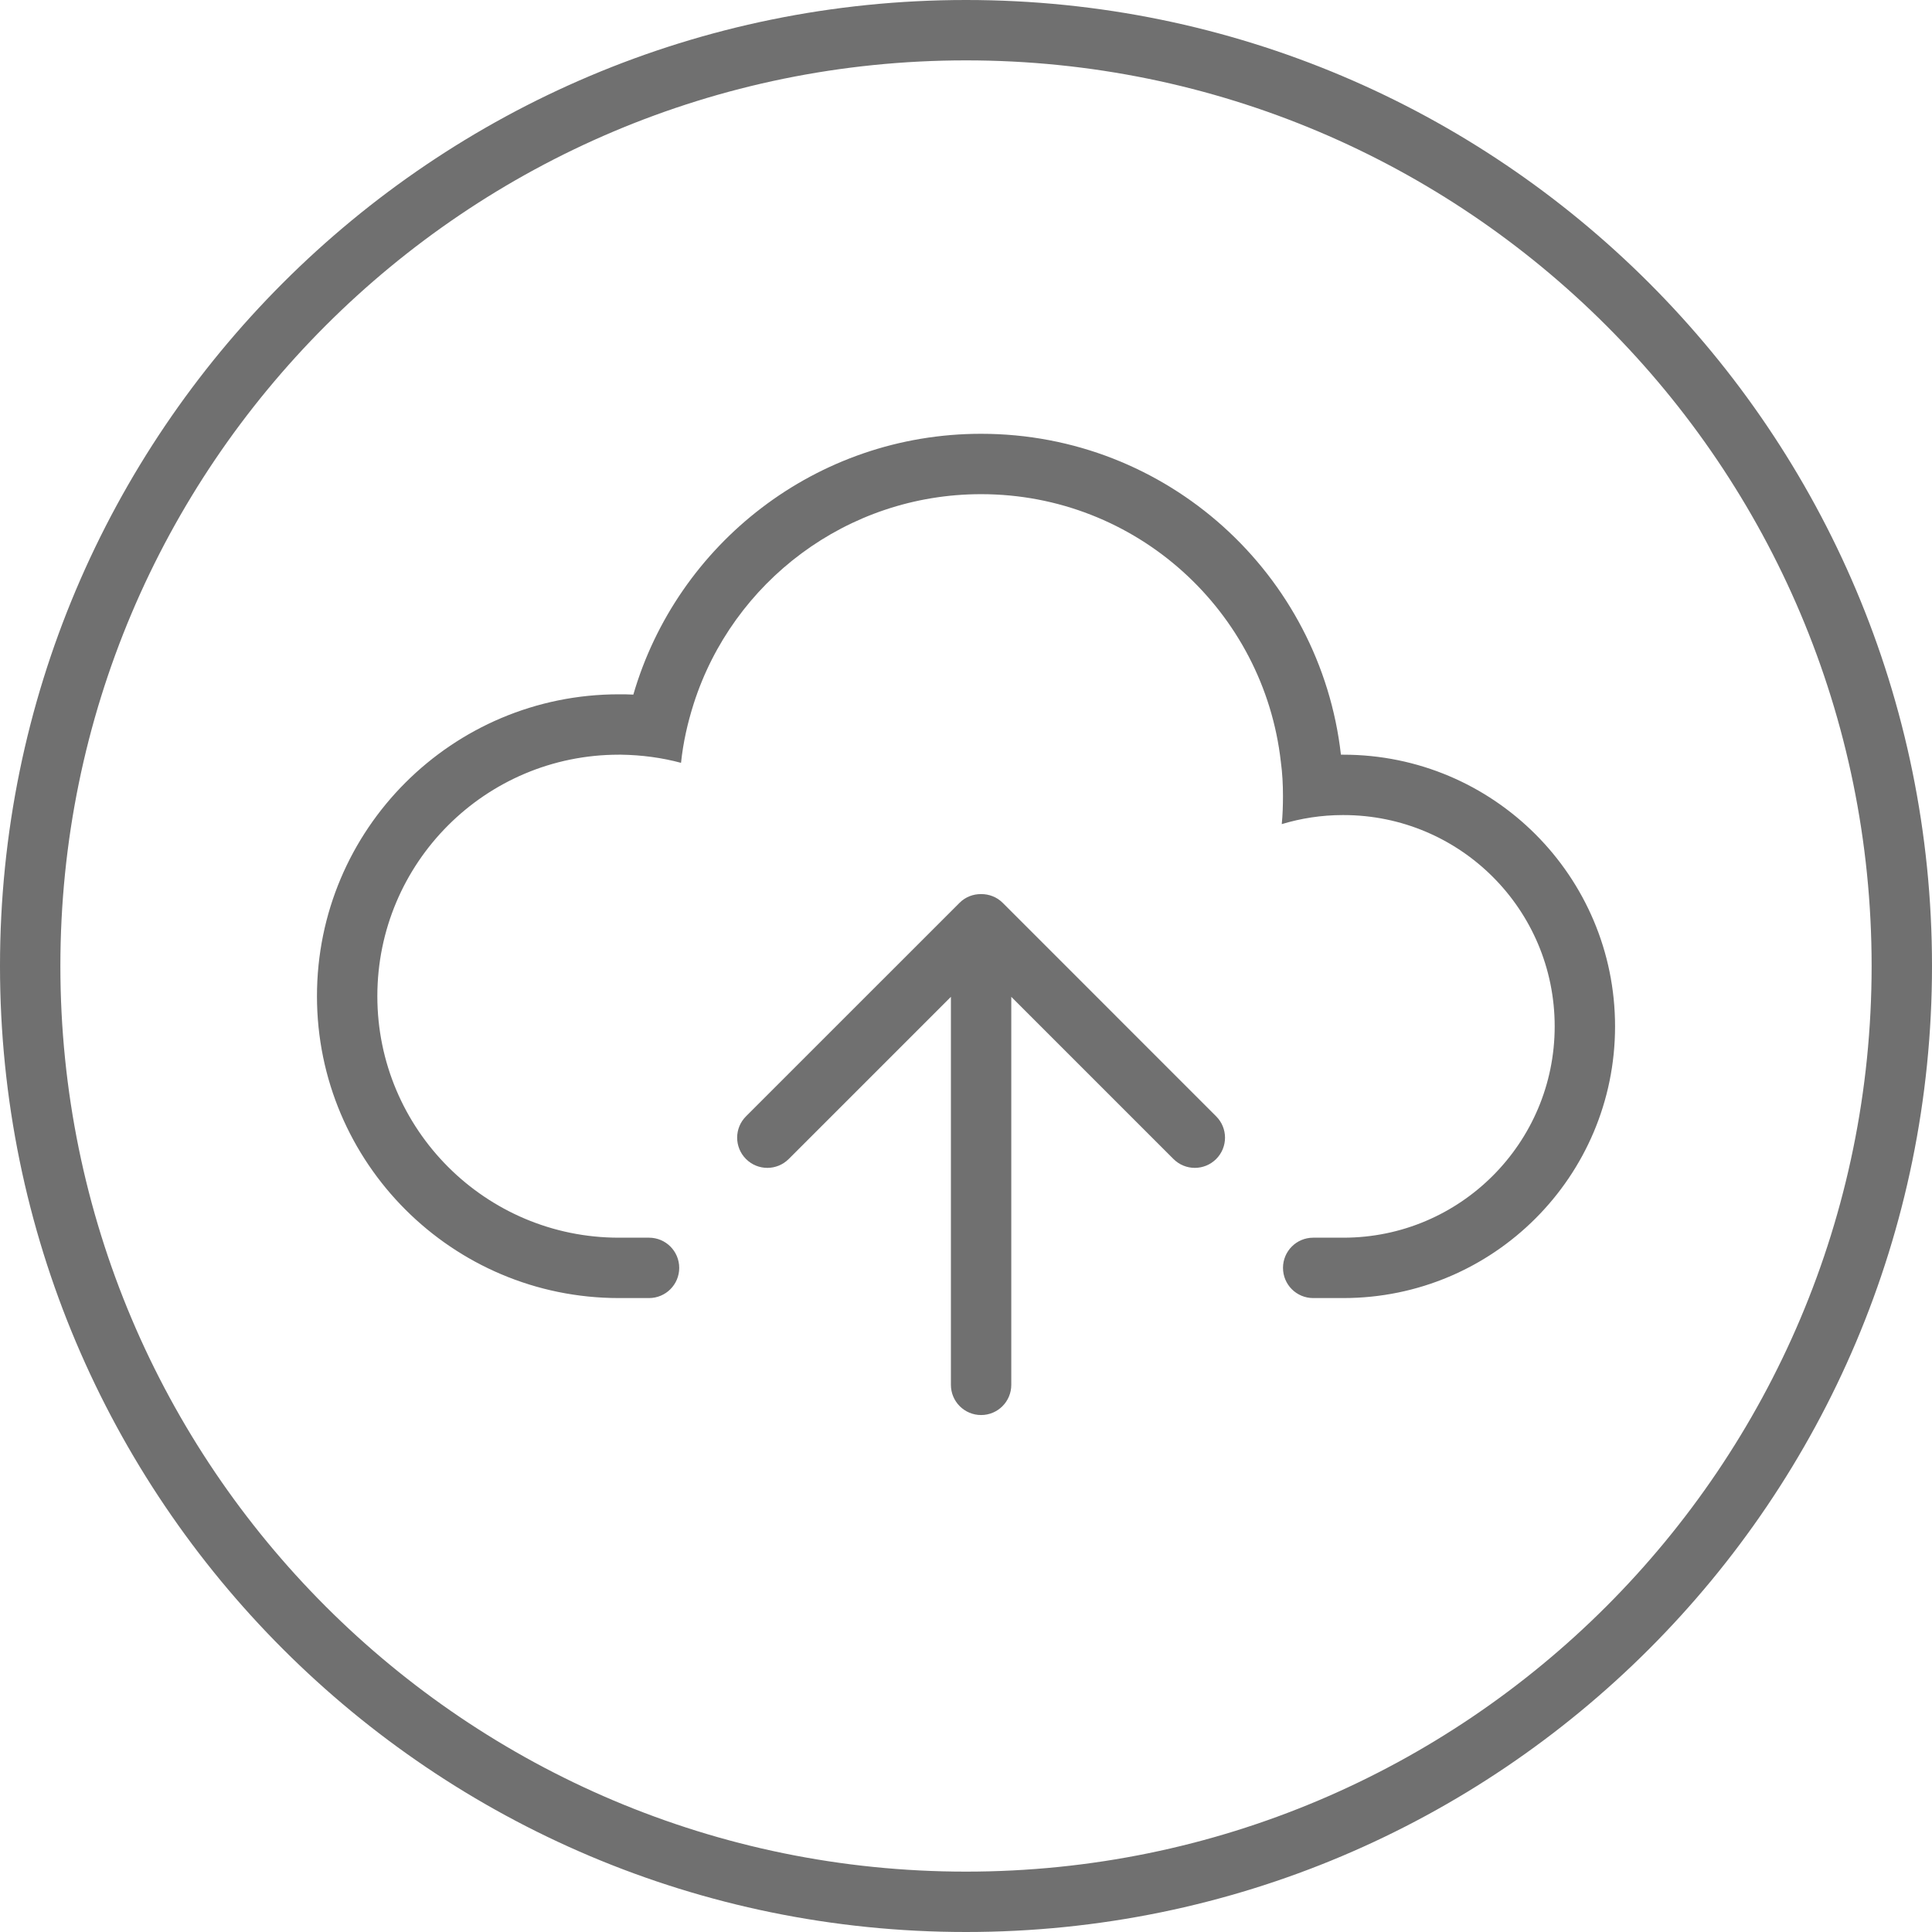 <?xml version="1.0" standalone="no"?><!DOCTYPE svg PUBLIC "-//W3C//DTD SVG 1.1//EN" "http://www.w3.org/Graphics/SVG/1.1/DTD/svg11.dtd"><svg t="1595057119930" class="icon" viewBox="0 0 1024 1024" version="1.1" xmlns="http://www.w3.org/2000/svg" p-id="1197" xmlns:xlink="http://www.w3.org/1999/xlink" width="200" height="200"><defs><style type="text/css"></style></defs><path d="M512 0C229.216 0 0 229.216 0 512c0 282.768 229.216 512 512 512 282.752 0 512-229.232 512-512C1024 229.216 794.752 0 512 0zM512 992C246.896 992 32 777.088 32 512 32 246.896 246.896 32 512 32c265.056 0 480 214.896 480 480C992 777.088 777.056 992 512 992z" p-id="1198" fill="#707070"></path><path d="M531.472 478.544c-3.152-3.168-7.328-4.688-11.456-4.656-4.16-0.048-8.32 1.488-11.472 4.656l-113.152 113.136c-6.256 6.256-6.24 16.368 0 22.624 6.256 6.256 16.384 6.256 22.64 0l85.968-85.968 0 205.664c0 8.848 7.168 16 16 16 8.848 0 16-7.152 16-16L536 528.336l85.968 85.968c6.256 6.256 16.368 6.256 22.624 0s6.256-16.368 0-22.624L531.472 478.544z" p-id="1199" fill="#707070"></path><path d="M712 400l-1.28 0c-10.88-95.68-92-170.08-190.72-170.08-87.36 0-161.12 58.4-184.32 138.24C333.12 368 330.56 368 328 368c-88.32 0-160 71.52-160 160 0 88.32 71.68 160 160 160l16 0c8.832 0 16-7.152 16-16s-7.168-16-16-16l-16 0c-70.72 0-128-57.44-128-128 0-70.72 57.28-128 128-128l1.28 0c10.88 0.16 21.6 1.6 31.68 4.32 1.12-10.88 3.52-21.28 6.72-31.36 20.64-64.48 81.12-111.04 152.32-111.04 82.24 0 149.92 62.08 158.88 141.92 0.816 5.92 1.12 12 1.12 18.08 0 4.96-0.16 10.08-0.64 14.88 10.08-3.04 20.96-4.8 32.336-4.8 0.16 0 0.16 0 0.32 0 61.92 0 112 50.08 112 112 0 61.744-50.08 112-112 112l-16 0c-8.848 0-16 7.152-16 16s7.152 16 16 16l16 0c79.52 0 144-64.496 144-144C856 464.48 791.52 400 712 400z" p-id="1200" fill="#707070"></path></svg>